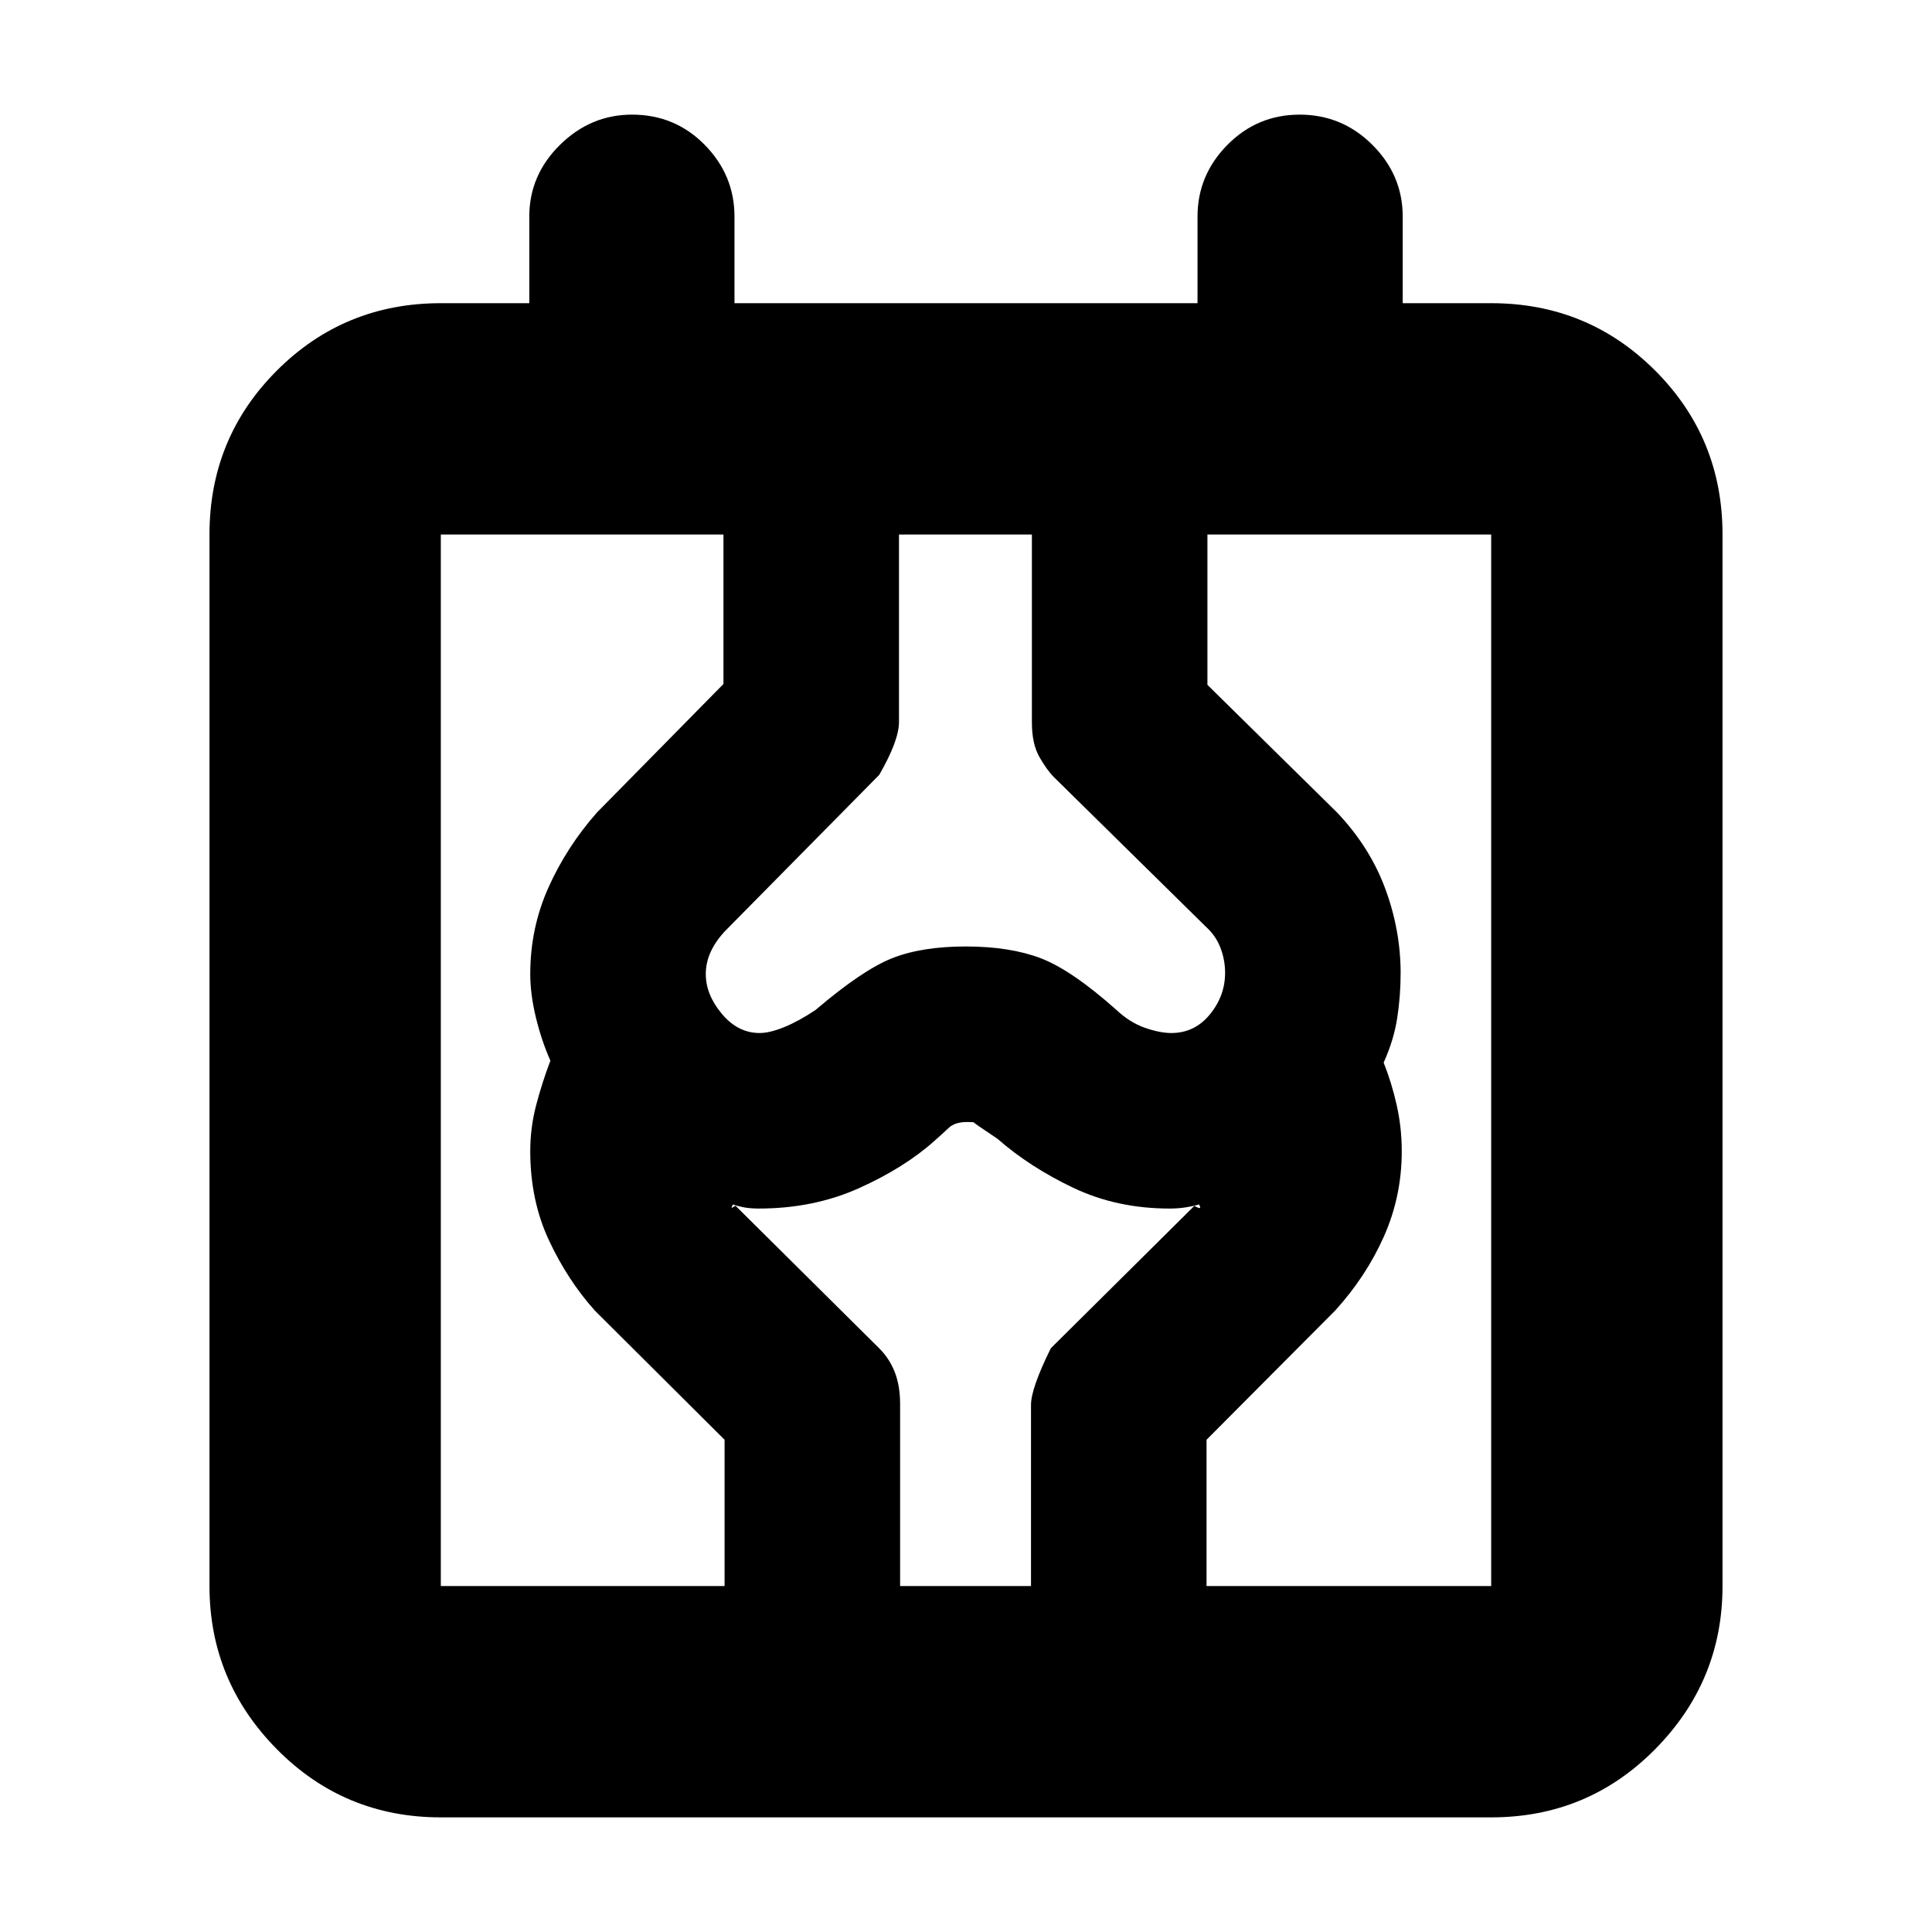 <svg xmlns="http://www.w3.org/2000/svg" height="20" viewBox="0 -960 960 960" width="20"><path d="M219.04-56.96q-48 0-81.47-33.87-33.48-33.88-33.48-81.08v-522.48q0-48 33.48-81.48 33.47-33.48 81.47-33.48H263v-43q0-20.64 15.25-35.67 15.25-15.02 35.8-15.02 21.34 0 36.12 15.02 14.79 15.03 14.79 35.67v43h230.08v-43q0-20.64 14.86-35.67 14.85-15.02 35.91-15.02 21.06 0 36.12 15.02Q697-872.99 697-852.35v43h43.96q48 0 81.47 33.48 33.48 33.48 33.48 81.48v522.48q0 47.2-33.48 81.08-33.47 33.87-81.47 33.87H219.04Zm0-114.95h521.92v-522.48H219.04v522.48Zm141 0v-72.68l-64.43-64.15q-13.57-15.13-22.85-34.97-9.28-19.84-9.28-44.29 0-11.63 2.92-22.82 2.93-11.18 7.08-22.14-4.44-10.04-7.22-21.54-2.78-11.5-2.78-21.5 0-22.87 9.06-43.06 9.07-20.2 24.07-37.2l62.87-63.87v-74.26h87.22v93.1q0 9.29-9.83 26.33l-76.57 77.57q-4.73 5.03-7.17 10.38-2.43 5.35-2.43 11.01 0 10.22 7.97 19.76 7.98 9.54 18.76 9.54 5.05 0 12.29-2.95 7.24-2.96 15.54-8.52 23.26-19.83 37.99-25.68 14.73-5.85 36.65-5.85 21.93 0 37.25 5.85 15.33 5.85 37.59 25.68 6.74 6.3 14.2 8.89 7.45 2.58 13.06 2.58 11.63 0 19.18-9.24 7.56-9.24 7.56-20.69 0-5.83-1.94-11.42-1.93-5.6-5.9-9.79l-77.2-75.99q-3.44-3.43-7.2-9.97-3.76-6.55-3.76-17.2v-93.39h87.22v74.69l64.43 63.44q16.25 17.11 23.91 37.79t7.66 41.96q0 11.51-1.72 22.51-1.72 11-6.72 22 4 10 6.5 21.18 2.5 11.19 2.5 22.82 0 22.45-8.85 42.36-8.84 19.9-24.28 36.9l-63.87 64.15v72.68H512.3v-90.03q0-8.16 9.83-28.1l71.35-70.79q.81.57 2.14 1.03 1.34.45.2-1.72-2.36.74-6.25 1.39-3.88.65-8.38.65-26.19 0-47.82-10.28t-37.76-24.41q-11.81-7.87-11.68-8.09.13-.22-3.43-.22-6.02 0-9.11 2.94-3.09 2.93-7 6.37-15 13.43-37.56 23.56-22.56 10.13-49.83 10.13-4.31 0-7.61-.65-3.3-.65-5.21-1.39-1.14 2.17-.27 1.56.87-.61 1.61-.87l71.35 70.79q5.13 5.13 7.76 11.89 2.63 6.76 2.63 15.83v90.41h-87.22Zm-141 0v-522.48 522.48Z"/></svg>